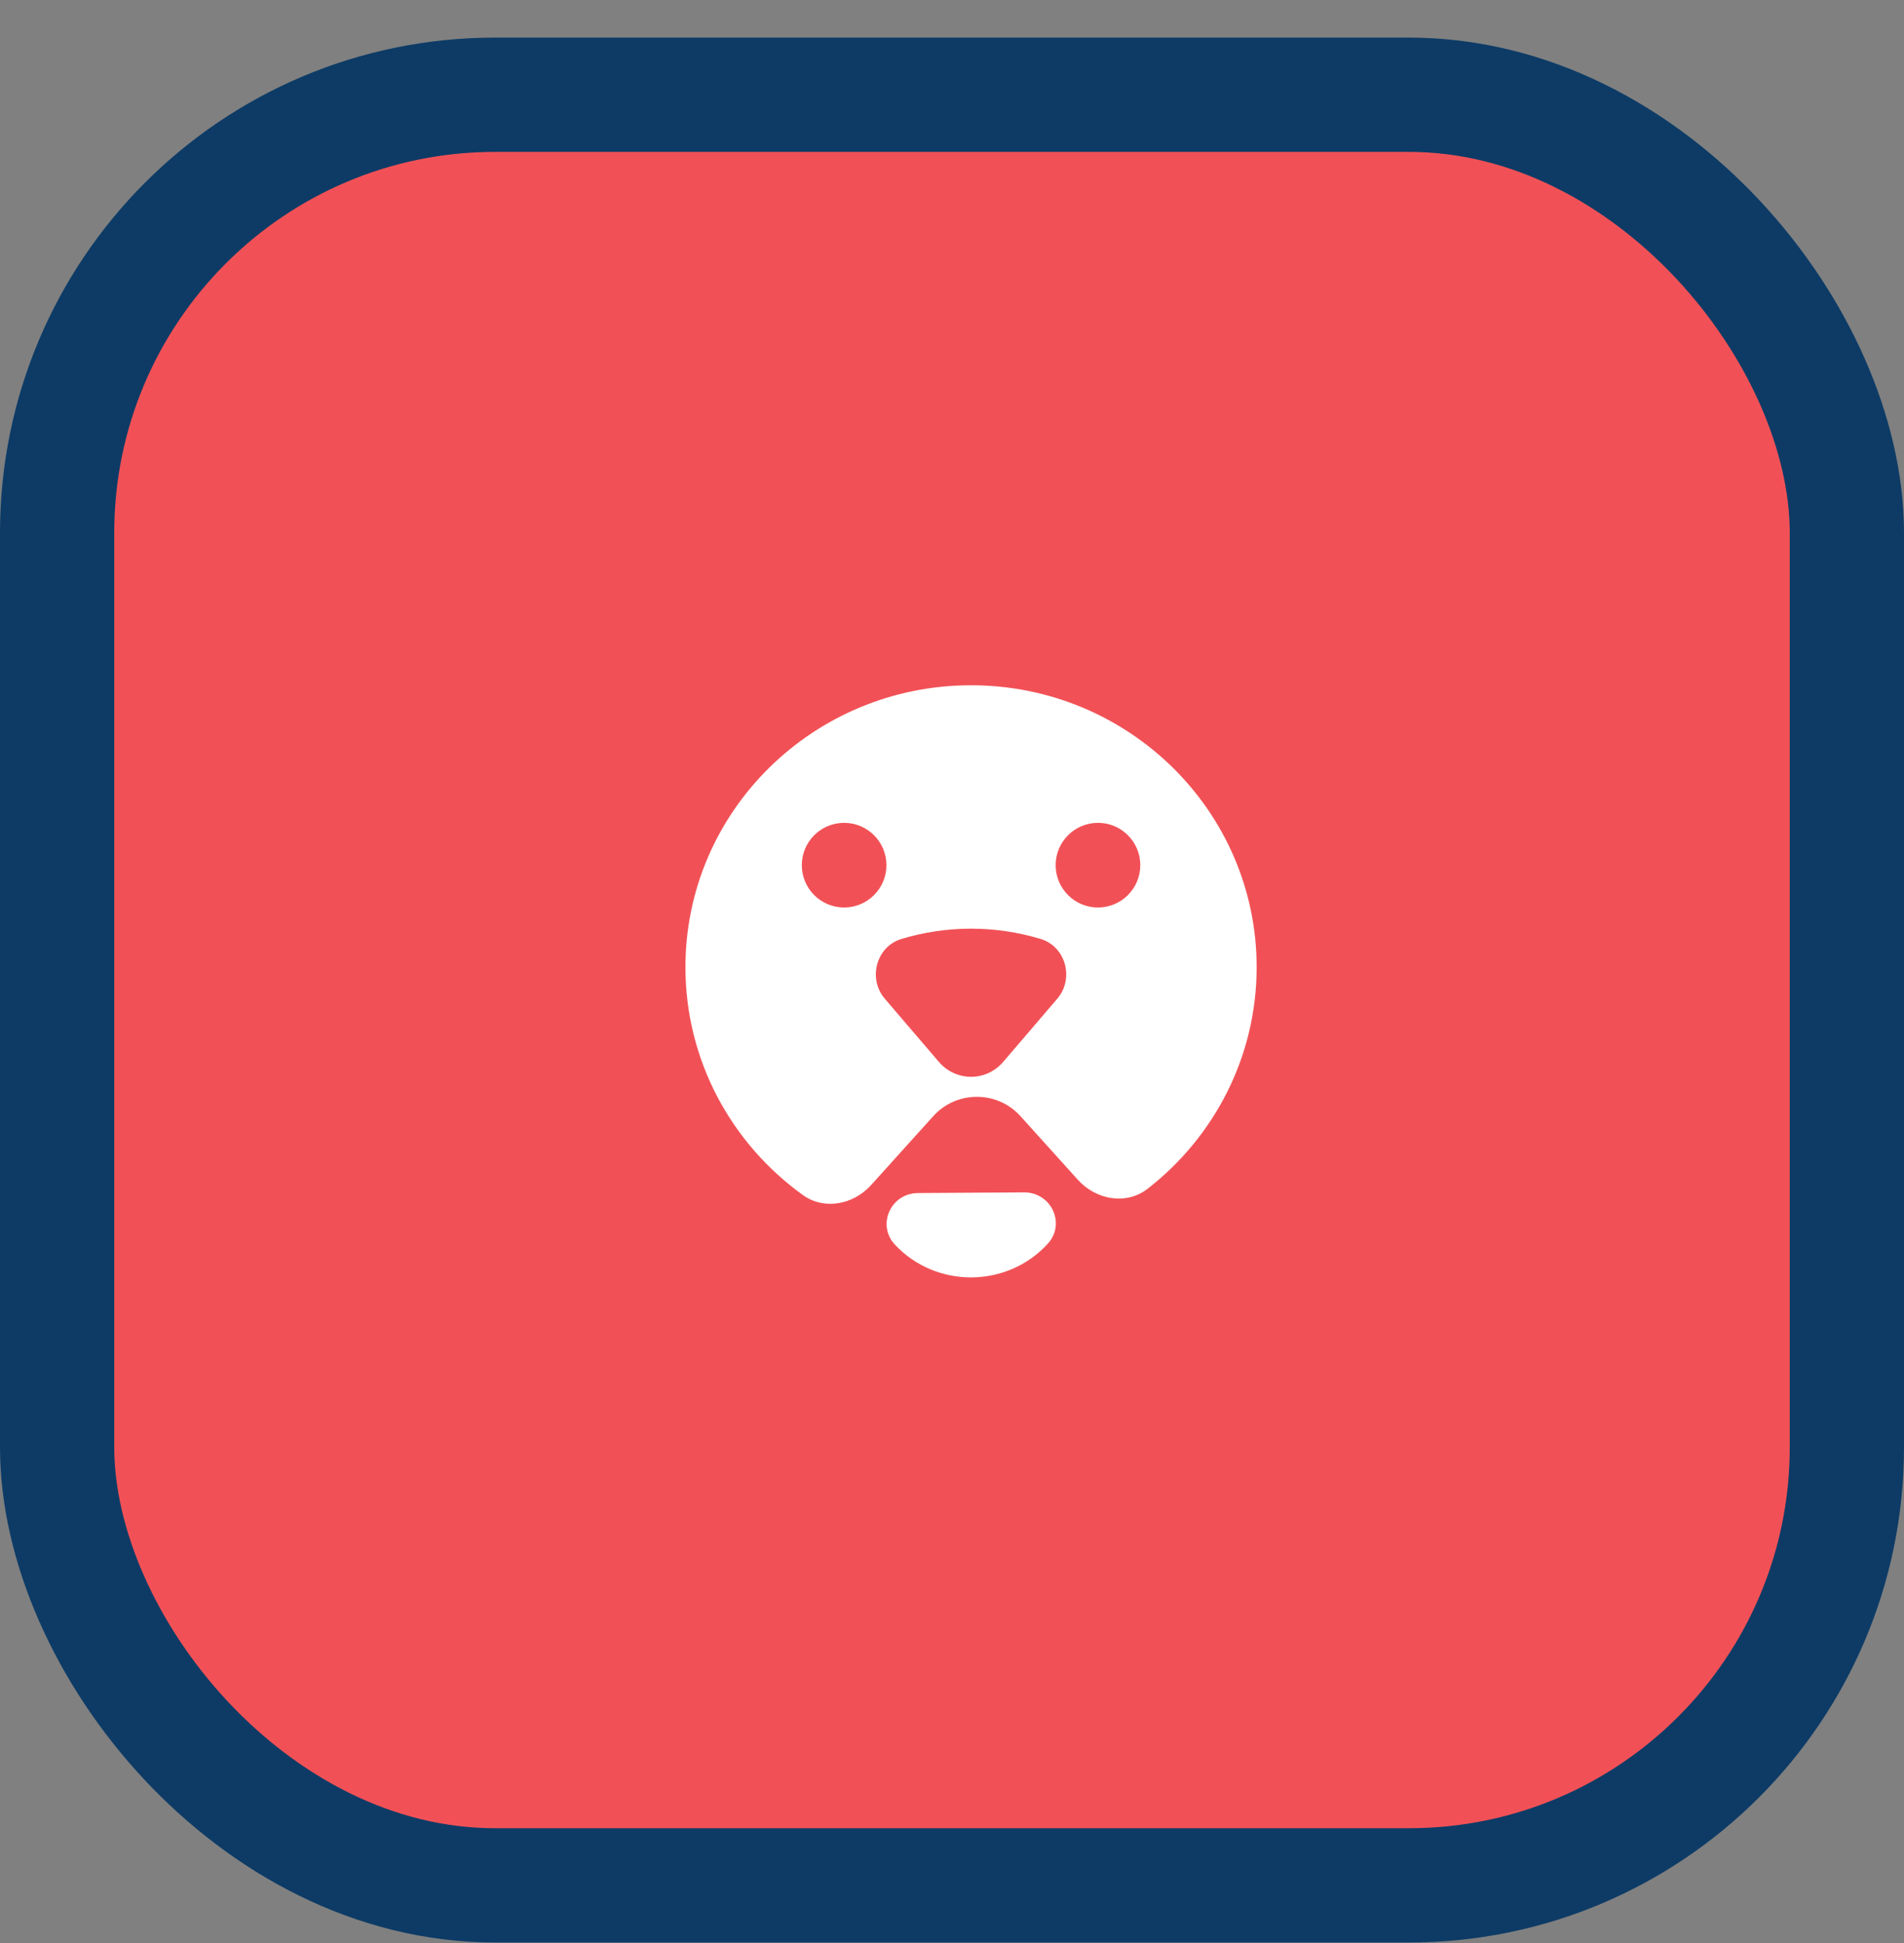 <svg width="50" height="51" viewBox="0 0 50 51" fill="none" xmlns="http://www.w3.org/2000/svg">
<rect x="0" y="0" width="50" height="51" fill="#808080" stroke="none"/>
<g id="Group 129">
<g id="Group 73">
<g id="Bot&#195;&#163;o">
<rect id="Rectangle" x="1.5" y="2.487" width="47" height="47" rx="11.5" fill="#F15156" stroke="#0D3B66" stroke-width="3"/>
</g>
</g>
<g id="Group 74">
<g id="Group 18">
<path id="Polygon 2" d="M27.517 32.643C26.452 33.815 24.578 33.826 23.499 32.667C23.017 32.149 23.392 31.319 24.109 31.315L26.891 31.298C27.608 31.294 27.993 32.119 27.517 32.643Z" fill="white"/>
<path id="Subtract" fill-rule="evenodd" clip-rule="evenodd" d="M30.137 31.203C29.575 31.639 28.782 31.495 28.306 30.968L26.796 29.295C26.187 28.621 25.119 28.621 24.51 29.295L22.875 31.106C22.412 31.619 21.645 31.772 21.082 31.366C19.214 30.021 18 27.843 18 25.386C18 21.3 21.358 17.987 25.5 17.987C29.642 17.987 33 21.3 33 25.386C33 27.746 31.88 29.848 30.137 31.203ZM23.236 26.215L24.653 27.87C25.104 28.396 25.896 28.396 26.347 27.87L27.764 26.215C28.219 25.684 27.985 24.843 27.326 24.645C26.133 24.286 24.867 24.286 23.674 24.645C23.015 24.843 22.781 25.684 23.236 26.215ZM23.278 22.709C23.278 23.323 22.78 23.82 22.167 23.82C21.553 23.82 21.056 23.323 21.056 22.709C21.056 22.095 21.553 21.598 22.167 21.598C22.78 21.598 23.278 22.095 23.278 22.709ZM28.833 23.82C29.447 23.82 29.945 23.323 29.945 22.709C29.945 22.095 29.447 21.598 28.833 21.598C28.22 21.598 27.722 22.095 27.722 22.709C27.722 23.323 28.22 23.82 28.833 23.82Z" fill="white"/>
</g>
</g>
</g>
</svg>
